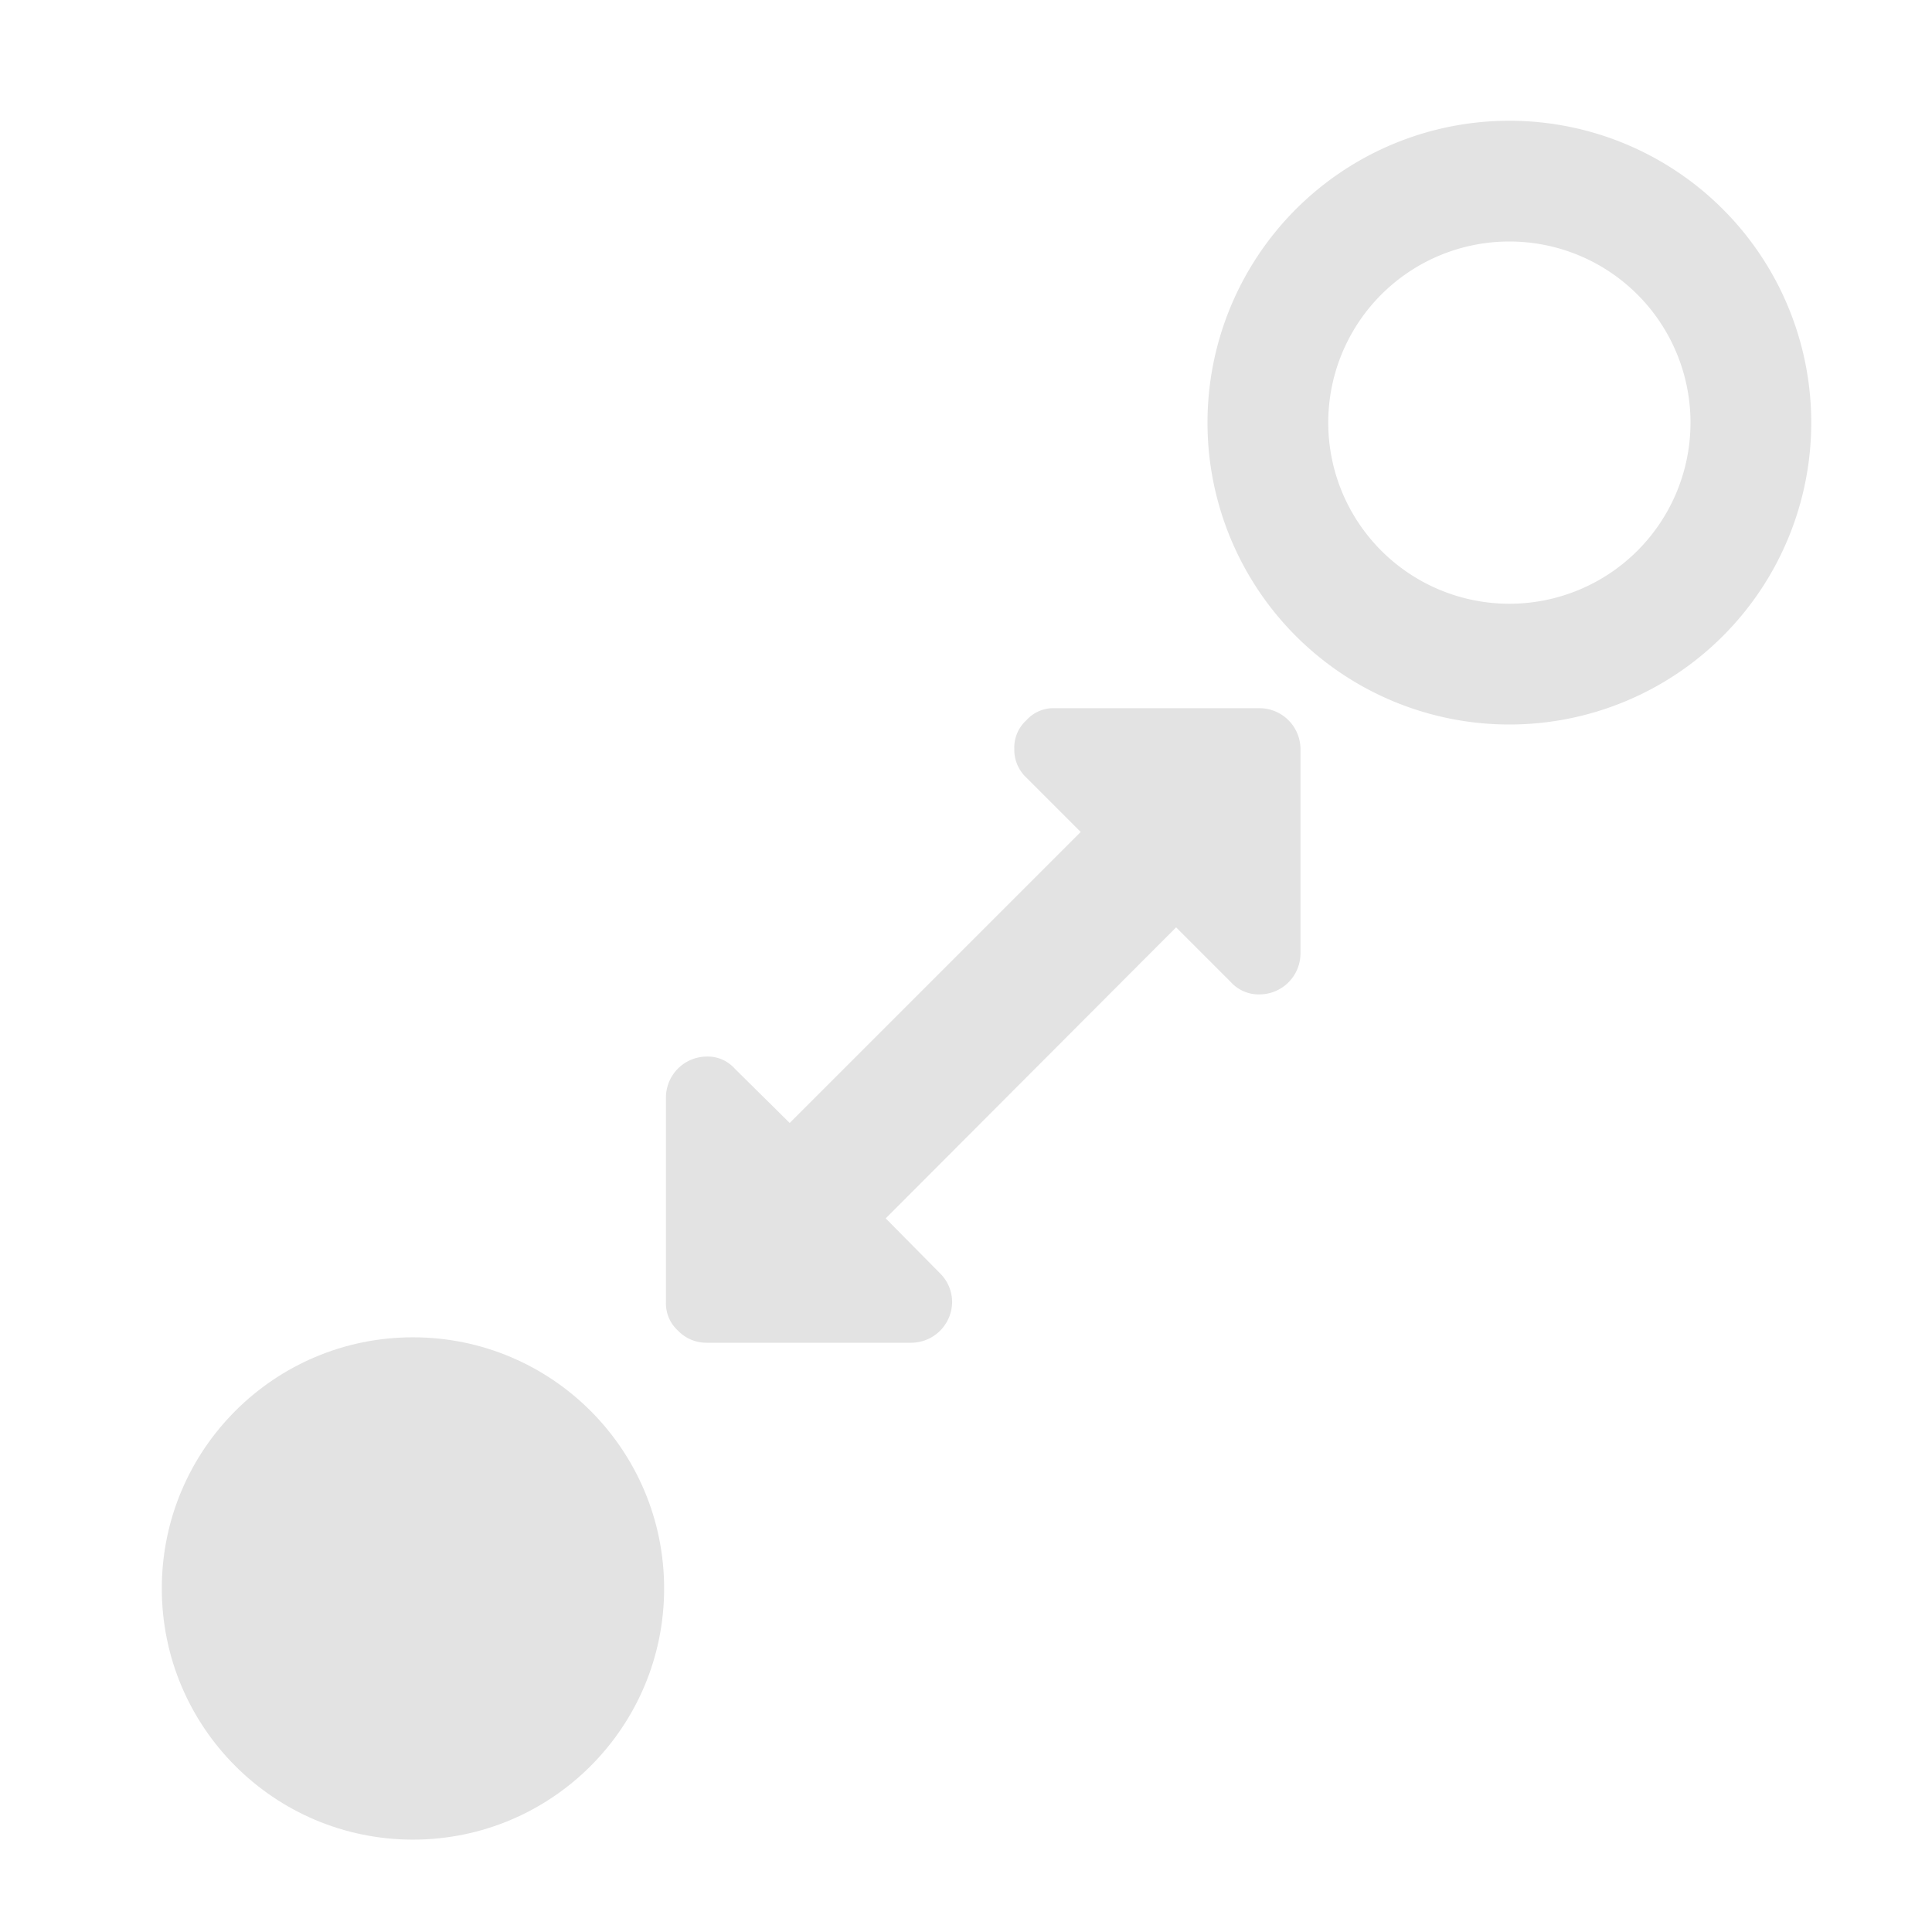 <svg id="Calque_1" data-name="Calque 1" xmlns="http://www.w3.org/2000/svg" viewBox="0 0 32 32"><defs><style>.cls-1{fill:#e3e3e3;}</style></defs><title>positionconstraint_l</title><path class="cls-1" d="M25,4a3,3,0,1,1-3,3,3,3,0,0,1,3-3m0-2a5,5,0,1,0,5,5,5,5,0,0,0-5-5Z"/><circle class="cls-1" cx="6.84" cy="26.31" r="4.16"/><path class="cls-1" d="M17,12.88a.63.63,0,0,1-.2-.48.61.61,0,0,1,.2-.47.6.6,0,0,1,.47-.2h3.4a.68.68,0,0,1,.67.67v3.4a.68.68,0,0,1-.67.67.62.62,0,0,1-.48-.2l-.91-.91-4.81,4.82.9.91a.67.67,0,0,1,.2.48.68.68,0,0,1-.67.67h-3.4a.65.65,0,0,1-.47-.2.61.61,0,0,1-.2-.47v-3.4a.68.68,0,0,1,.67-.67.6.6,0,0,1,.47.2l.91.9,4.82-4.82Z"/></svg>
